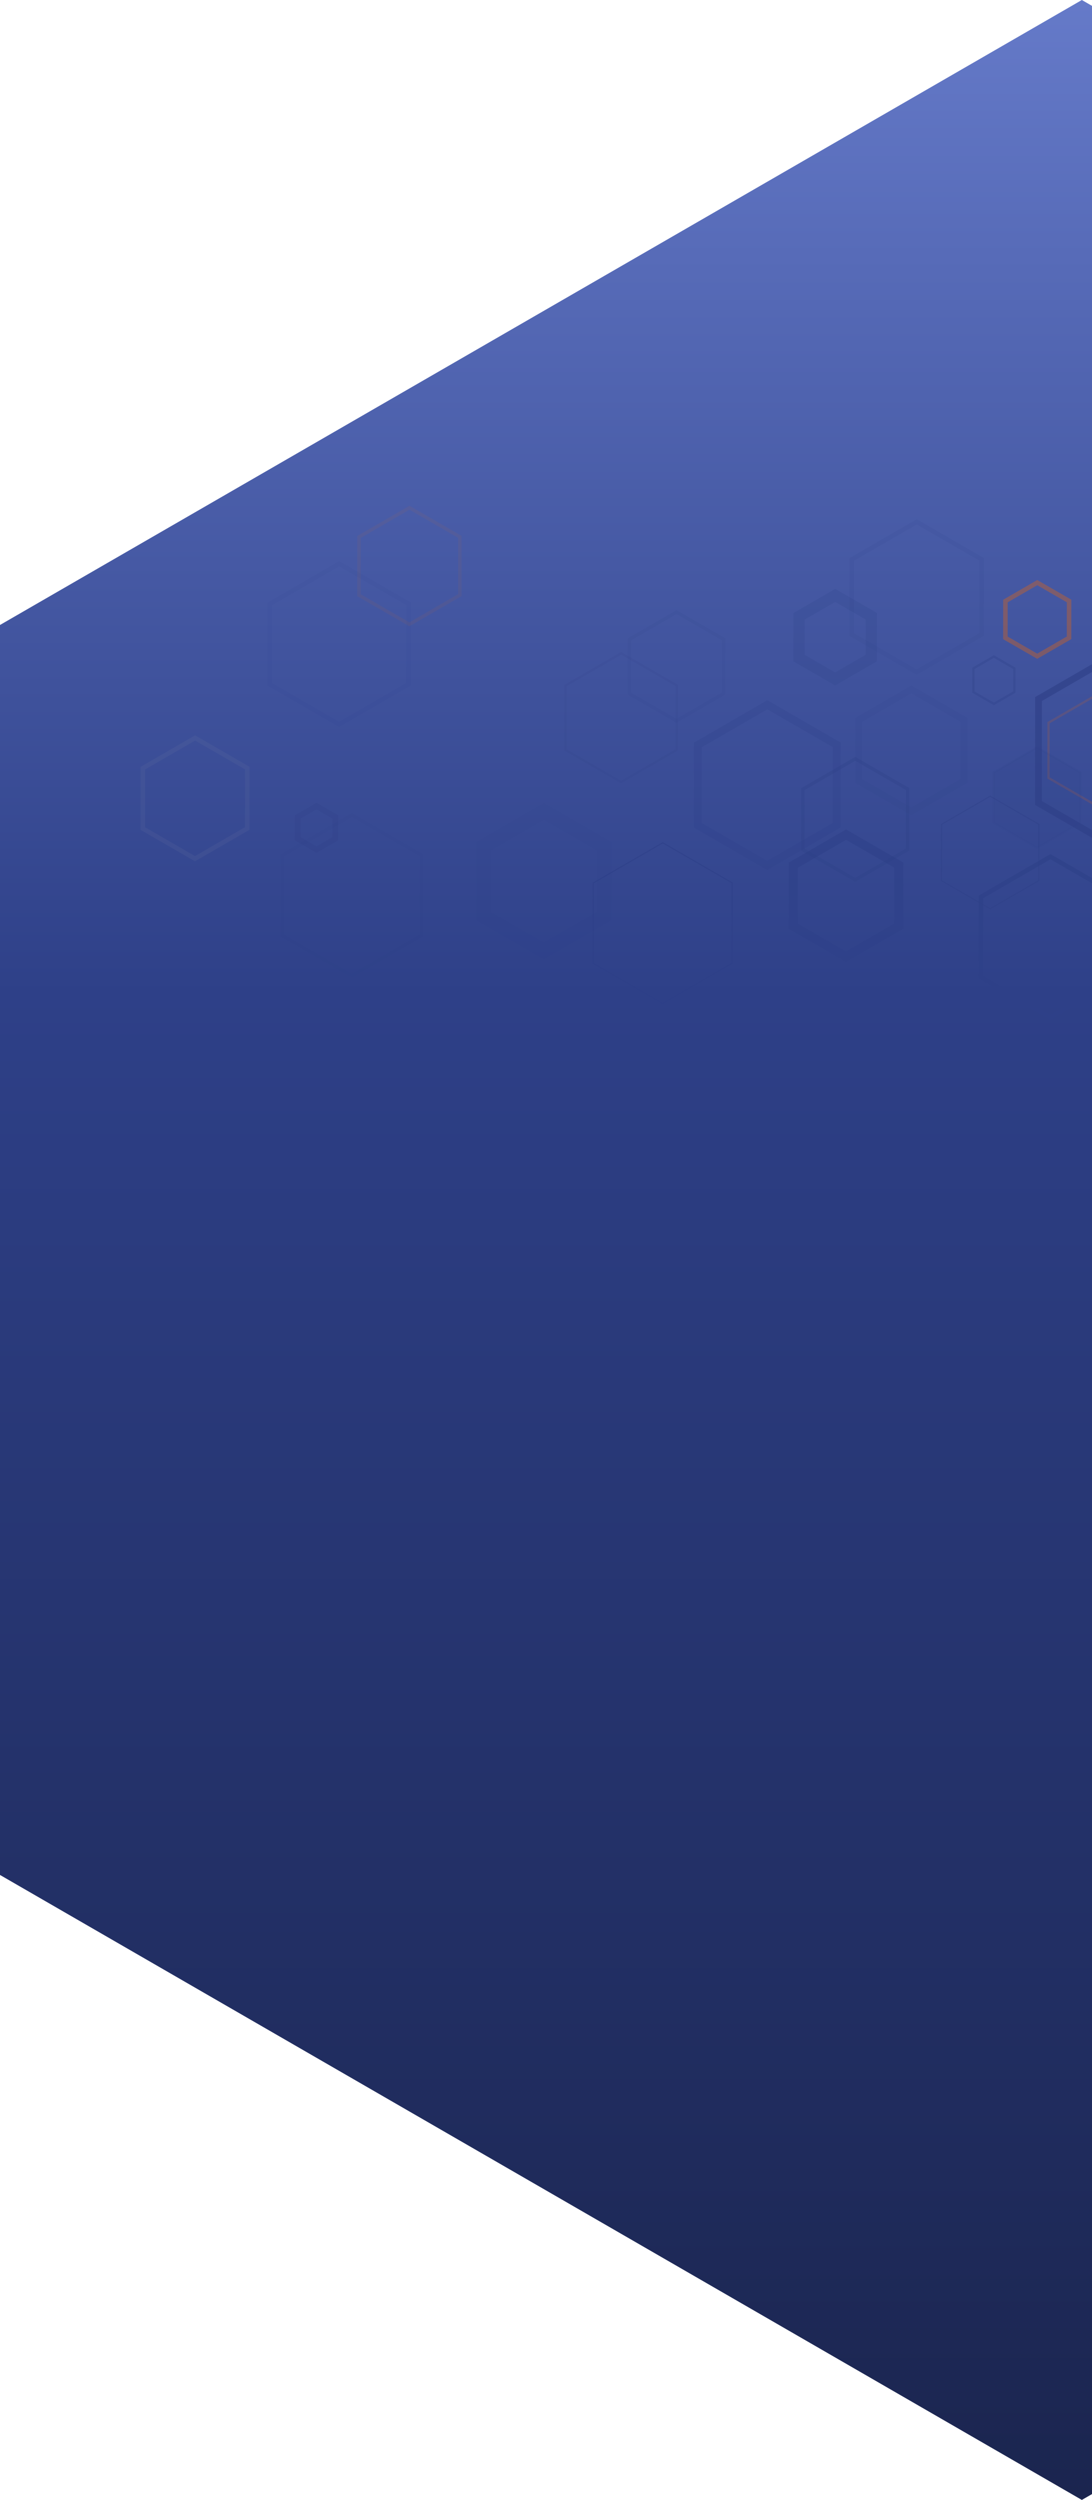 <svg xmlns="http://www.w3.org/2000/svg" xmlns:xlink="http://www.w3.org/1999/xlink" width="969" height="2217" viewBox="0 0 969 2217">
  <defs>
    <clipPath id="clip-path">
      <rect id="Rectangle_595" data-name="Rectangle 595" width="969" height="2217" transform="translate(960 254)" fill="none"/>
    </clipPath>
    <linearGradient id="linear-gradient" x1="0.5" x2="0.5" y2="1" gradientUnits="objectBoundingBox">
      <stop offset="0" stop-color="#687dcc"/>
      <stop offset="0.402" stop-color="#2e4088"/>
      <stop offset="1" stop-color="#1a244d"/>
    </linearGradient>
    <clipPath id="clip-path-2">
      <rect id="Rectangle_492" data-name="Rectangle 492" width="850" height="476" transform="translate(0 0)" fill="none" stroke="#707070" stroke-width="1"/>
    </clipPath>
  </defs>
  <g id="asbl-background" transform="translate(-960 -254)" clip-path="url(#clip-path)">
    <path id="Polygon" d="M1479.711,155.411l960,554.254V1818.171l-960,554.259L519.719,1818.171V709.664Z" transform="translate(440.28 98.59)" fill-rule="evenodd" fill="url(#linear-gradient)"/>
    <g id="asbl-mozaique-background" transform="translate(1079.197 698)" clip-path="url(#clip-path-2)" style="mix-blend-mode: screen;isolation: isolate">
      <path id="Alveole" d="M46.882,0,0,27.021V81.063l46.882,27.021L93.764,81.063V27.021Z" transform="translate(701.782 336.722) rotate(120)" fill="none" stroke="#2e4088" stroke-width="8" opacity="0.55"/>
      <path id="Alveole-2" data-name="Alveole" d="M44.788,0,0,25.814V77.442l44.788,25.814L89.575,77.442V25.814Z" transform="translate(311.213 45.003) rotate(120)" fill="none" stroke="#eb6608" stroke-width="3" opacity="0.07"/>
      <path id="Alveole-3" data-name="Alveole" d="M57.725,0,0,33.271V99.812l57.725,33.271L115.45,99.812V33.271Z" transform="translate(780.731 68.688) rotate(120)" fill="none" stroke="#2e4088" stroke-width="4" opacity="0.1"/>
      <path id="Alveole-4" data-name="Alveole" d="M61.721,0,0,35.574v71.148l61.721,35.573,61.721-35.574V35.574Z" transform="translate(654.131 234.359) rotate(120)" fill="none" stroke="#2e4088" stroke-width="7" opacity="0.23"/>
      <path id="Alveole-5" data-name="Alveole" d="M61.721,0,0,35.574v71.148l61.721,35.573,61.721-35.574V35.574Z" transform="translate(561.324 356.751) rotate(120)" fill="none" stroke="#2e4088" stroke-width="1" opacity="0.56"/>
      <path id="Alveole-6" data-name="Alveole" d="M41.772,0,0,24.076V72.229L41.772,96.3,83.545,72.229V24.076Z" transform="translate(543.695 134.951) rotate(120)" fill="none" stroke="#2e4088" stroke-width="3" opacity="0.1"/>
      <path id="Alveole-7" data-name="Alveole" d="M53.59,0,0,30.888V92.663l53.59,30.887,53.59-30.888V30.888Z" transform="translate(443.672 321.894) rotate(120)" fill="none" stroke="#2e4088" stroke-width="13" opacity="0.04"/>
      <path id="Alveole-8" data-name="Alveole" d="M16.72,0,0,9.637V28.911l16.72,9.637,16.72-9.637V9.637Z" transform="translate(186.71 285.311) rotate(120)" fill="none" stroke="#2e4088" stroke-width="5" opacity="0.26"/>
      <path id="Alveole-9" data-name="Alveole" d="M43.247,0,0,24.926V74.778L43.247,99.7,86.494,74.778V24.926Z" transform="translate(824.229 299.47) rotate(120)" fill="none" stroke="#2e4088" stroke-width="1" opacity="0.38"/>
      <path id="Alveole-10" data-name="Alveole" d="M61.721,0,0,35.574v71.148l61.721,35.573,61.721-35.574V35.574Z" transform="translate(274.237 109.302) rotate(120)" fill="none" stroke="#2e4088" stroke-width="4" opacity="0.06"/>
      <path id="Alveole-11" data-name="Alveole" d="M42.453,0,0,24.468V73.405L42.453,97.874,84.906,73.405V24.469Z" transform="translate(917.213 209.071) rotate(120)" fill="none" stroke="#eb6608" stroke-width="2" opacity="0.16"/>
      <path id="Alveole-12" data-name="Alveole" d="M49.458,0,0,28.506V85.518l49.458,28.506L98.917,85.518V28.506Z" transform="translate(506.06 178.14) rotate(120)" fill="none" stroke="#2e4088" stroke-width="2" opacity="0.13"/>
      <path id="Alveole-13" data-name="Alveole" d="M46.845,0,0,27V81l46.845,27L93.69,81V27Z" transform="translate(759.651 207.906) rotate(120)" fill="none" stroke="#2e4088" stroke-width="6" opacity="0.1"/>
      <path id="Alveole-14" data-name="Alveole" d="M61.721,0,0,35.574v71.148l61.721,35.573,61.721-35.574V35.574Z" transform="translate(905.357 369.094) rotate(120)" fill="none" stroke="#2e4088" stroke-width="4" opacity="0.64"/>
      <path id="Alveole-15" data-name="Alveole" d="M18.2,0,0,10.49V31.471l18.2,10.49,18.2-10.49V10.49Z" transform="translate(789.998 153.967) rotate(120)" fill="none" stroke="#2e4088" stroke-width="2" opacity="0.32"/>
      <path id="Alveole-16" data-name="Alveole" d="M28.285,0,0,16.3V48.908l28.285,16.3,28.285-16.3V16.3Z" transform="translate(843.588 97.132) rotate(120)" fill="none" stroke="#eb6608" stroke-width="4" opacity="0.35"/>
      <path id="Alveole-17" data-name="Alveole" d="M38.588,0,0,22.241V66.722L38.588,88.963,77.176,66.722V22.241Z" transform="translate(858.872 252.163) rotate(120)" fill="#2e4088" stroke="#2e4088" stroke-width="2" opacity="0.1"/>
      <path id="Alveole-18" data-name="Alveole" d="M32.1,0,0,18.5V55.511l32.1,18.5,32.1-18.5V18.5Z" transform="translate(670.001 111.773) rotate(120)" fill="none" stroke="#2e4088" stroke-width="10" opacity="0.19"/>
      <path id="Alveole-19" data-name="Alveole" d="M61.721,0,0,35.574v71.148l61.721,35.573,61.721-35.574V35.574Z" transform="translate(285.582 332.173) rotate(120)" fill="none" stroke="#2e4088" stroke-width="3" opacity="0.1"/>
      <path id="Alveole-20" data-name="Alveole" d="M46.5,0,0,26.8V80.4l46.5,26.8L93,80.4V26.8Z" transform="translate(709.375 269.153) rotate(120)" fill="none" stroke="#2e4088" stroke-width="3" opacity="0.3"/>
      <path id="Alveole-21" data-name="Alveole" d="M79.877,0,0,46.038v92.077l79.877,46.038,79.877-46.038V46.039Z" transform="translate(1001.774 198.828) rotate(120)" fill="none" stroke="#2e4088" stroke-width="6" opacity="0.65"/>
      <path id="Alveole-22" data-name="Alveole" d="M46.392,0,0,26.739V80.217l46.392,26.739L92.785,80.217V26.739Z" transform="translate(123.391 250.533) rotate(120)" fill="none" stroke="#79819f" stroke-width="4" opacity="0.12"/>
    </g>
  </g>
</svg>
